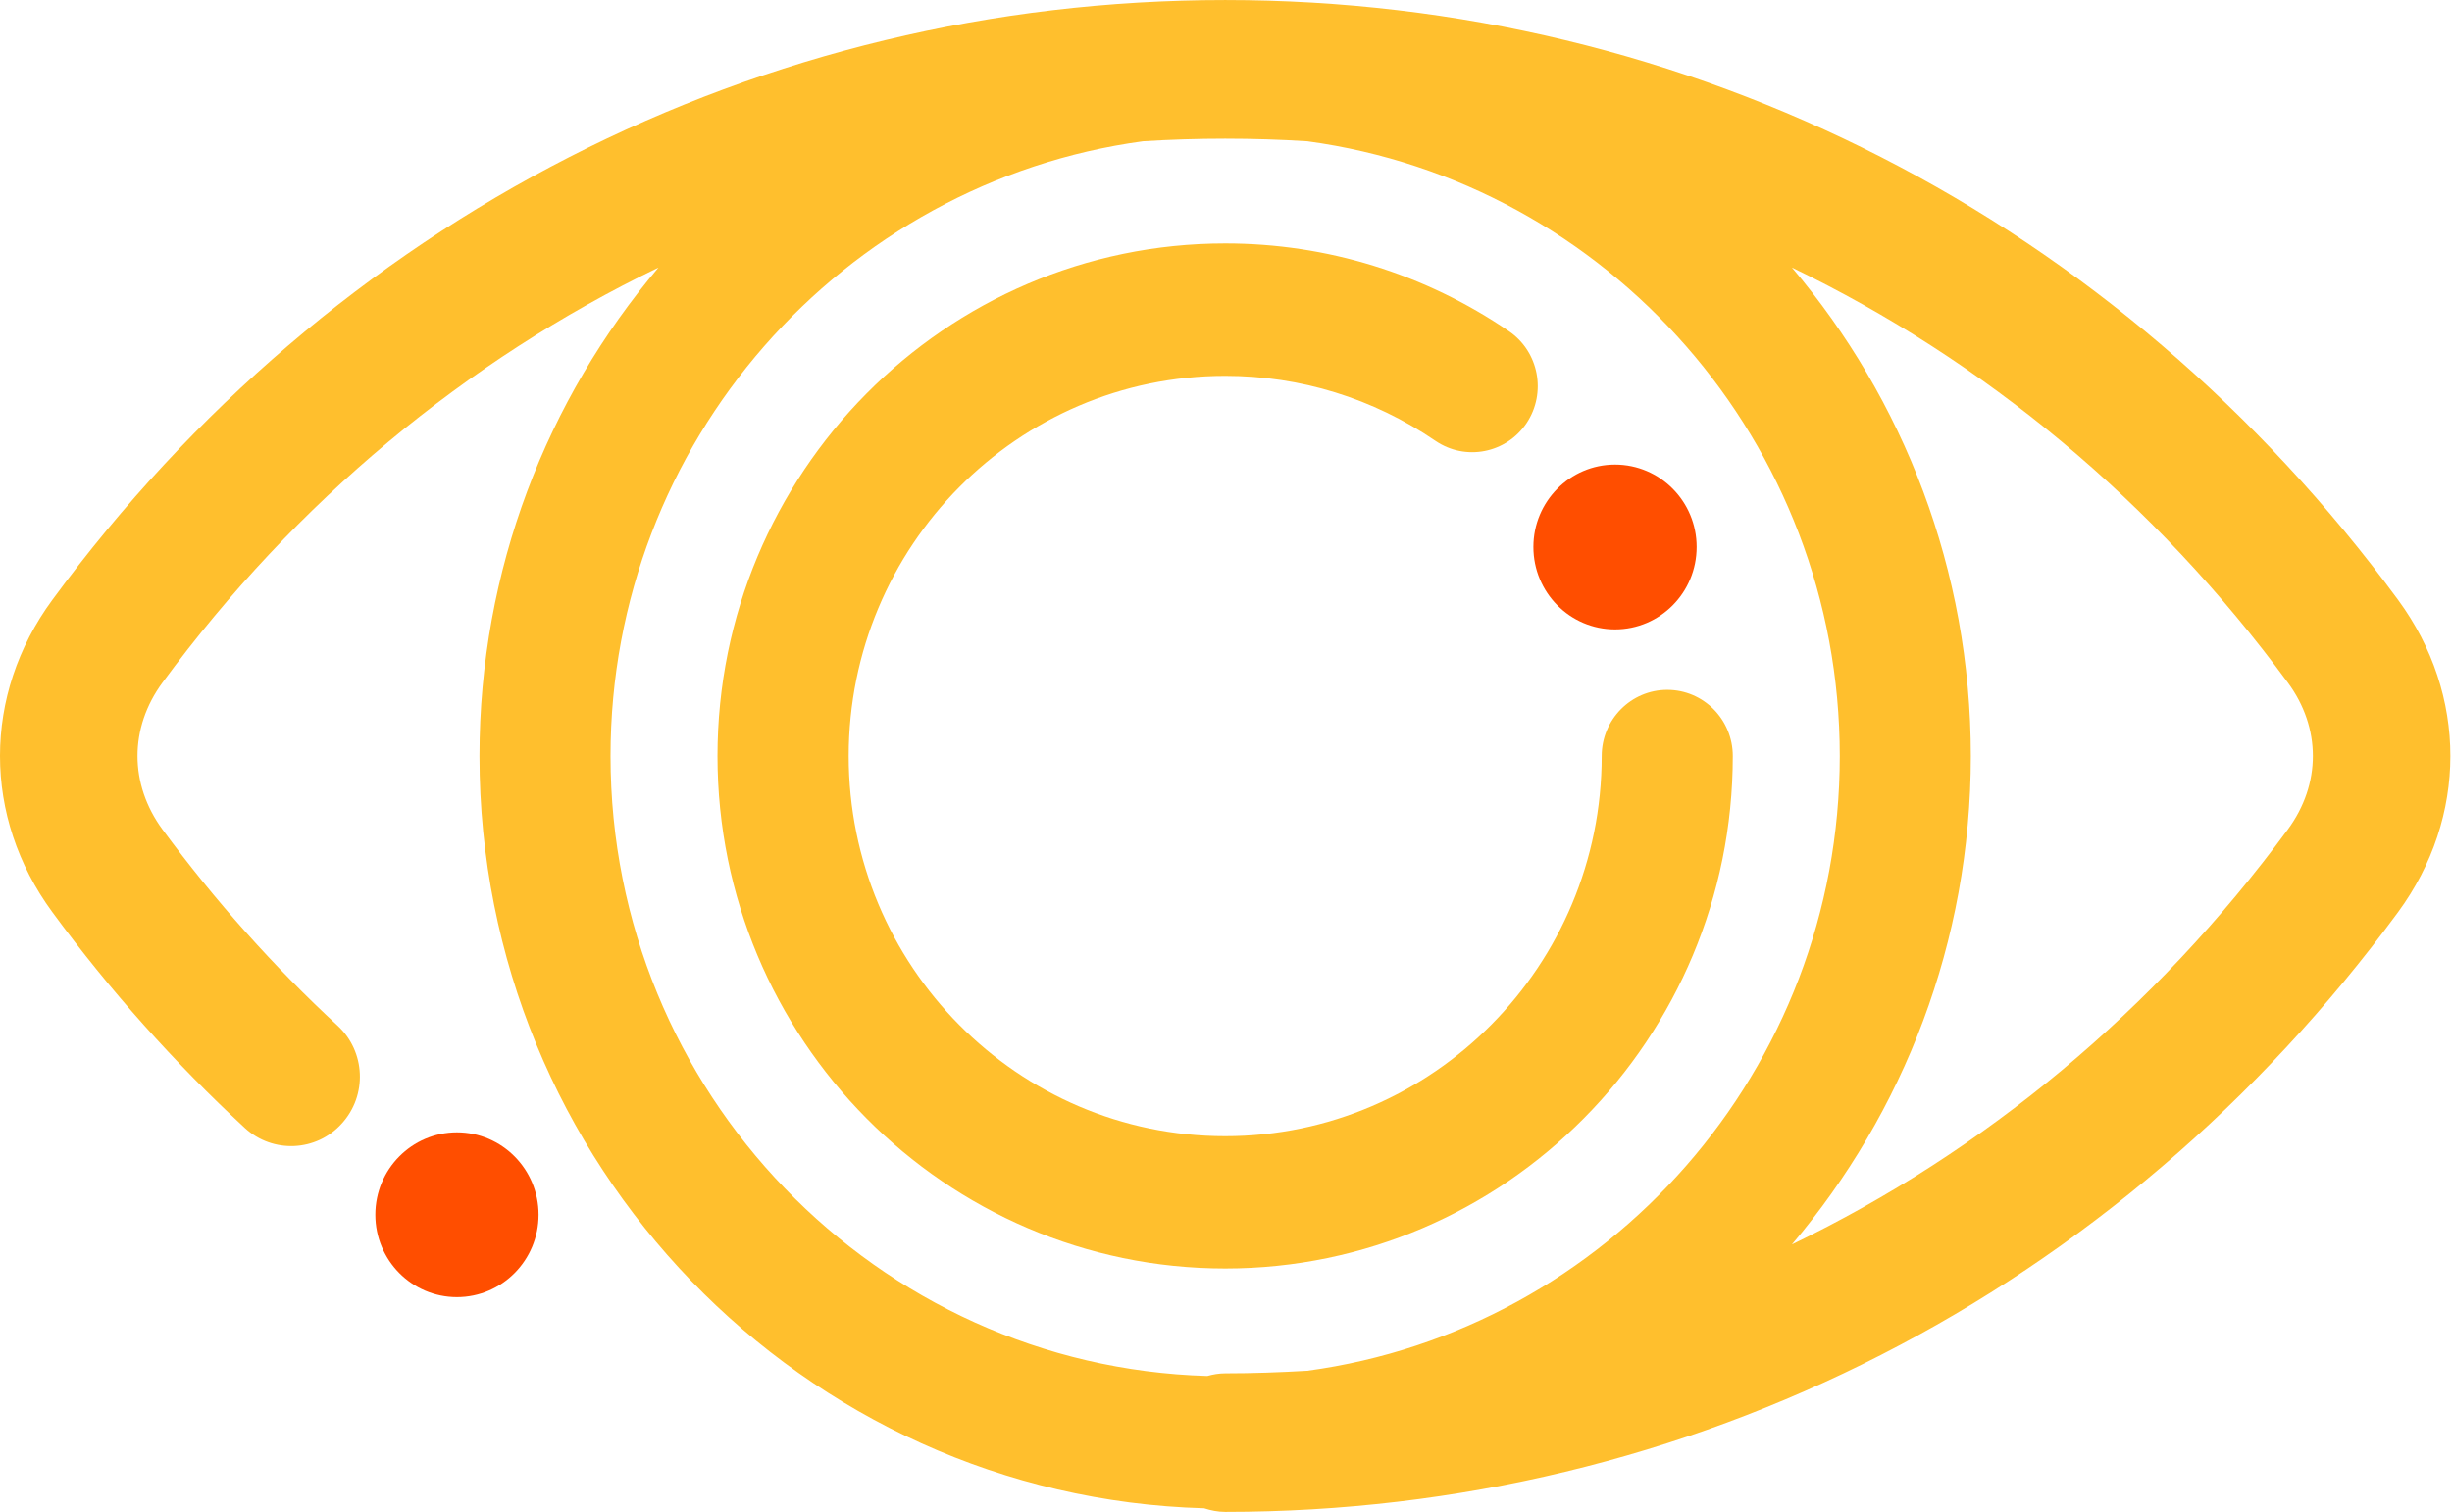<svg xmlns="http://www.w3.org/2000/svg" width="107" height="66" viewBox="0 0 107 66">
  <g fill="none" fill-rule="evenodd">
    <path fill="#FF4E00" d="M16.379,53.022 C16.379,51.038 17.972,49.426 19.94,49.426 C21.905,49.426 23.502,51.038 23.502,53.022 C23.502,55.009 21.905,56.619 19.94,56.619 C17.972,56.619 16.379,55.009 16.379,53.022"/>
    <path fill="#FFBF2D" d="M99.836,36.205 C94.015,44.119 86.593,50.265 78.196,54.318 C83.058,48.574 86.003,41.128 86.003,33.001 C86.003,24.869 83.058,17.423 78.196,11.679 C86.593,15.732 94.015,21.876 99.836,29.794 C101.293,31.767 101.293,34.227 99.836,36.205 M26.642,33.001 C26.642,19.295 36.779,7.945 49.876,6.166 C51.065,6.091 52.259,6.053 53.466,6.053 C54.667,6.053 55.862,6.091 57.05,6.166 C70.15,7.944 80.284,19.295 80.284,33.001 C80.284,46.703 70.15,58.052 57.05,59.833 C55.862,59.903 54.667,59.946 53.466,59.946 C53.192,59.946 52.935,59.991 52.685,60.061 C38.255,59.641 26.642,47.666 26.642,33.001 M104.649,26.186 C92.414,9.545 73.759,0.001 53.466,0.001 C33.167,0.001 14.514,9.545 2.283,26.186 C-0.761,30.323 -0.761,35.671 2.283,39.811 C4.791,43.227 7.619,46.396 10.683,49.234 C11.905,50.359 13.801,50.277 14.914,49.043 C16.036,47.811 15.954,45.899 14.734,44.771 C11.947,42.196 9.376,39.311 7.092,36.208 C5.636,34.227 5.636,31.767 7.092,29.792 C12.912,21.876 20.338,15.732 28.734,11.679 C23.871,17.423 20.923,24.869 20.923,33.001 C20.923,50.806 35.028,65.342 52.544,65.837 C52.836,65.931 53.142,65.994 53.466,65.994 C73.757,65.994 92.414,56.452 104.649,39.811 C107.689,35.671 107.689,30.323 104.649,26.186"/>
    <path fill="#FFBF2D" d="M53.467,55.369 C65.68,55.369 75.615,45.332 75.615,33.001 C75.615,31.403 74.337,30.111 72.754,30.111 C71.176,30.111 69.895,31.403 69.895,33.001 C69.895,42.15 62.524,49.594 53.467,49.594 C44.403,49.594 37.034,42.15 37.034,33.001 C37.034,23.85 44.403,16.406 53.467,16.406 C56.75,16.406 59.923,17.387 62.641,19.244 C63.952,20.135 65.73,19.789 66.617,18.468 C67.497,17.147 67.154,15.349 65.847,14.457 C62.18,11.952 57.897,10.626 53.467,10.626 C41.247,10.626 31.31,20.662 31.31,33.001 C31.31,45.332 41.247,55.369 53.467,55.369"/>
    <path fill="#FF4E00" d="M66.914,23.874 C66.914,21.891 68.509,20.279 70.475,20.279 C72.445,20.279 74.038,21.891 74.038,23.874 C74.038,25.862 72.445,27.472 70.475,27.472 C68.509,27.472 66.914,25.862 66.914,23.874"/>
  </g>
</svg>
